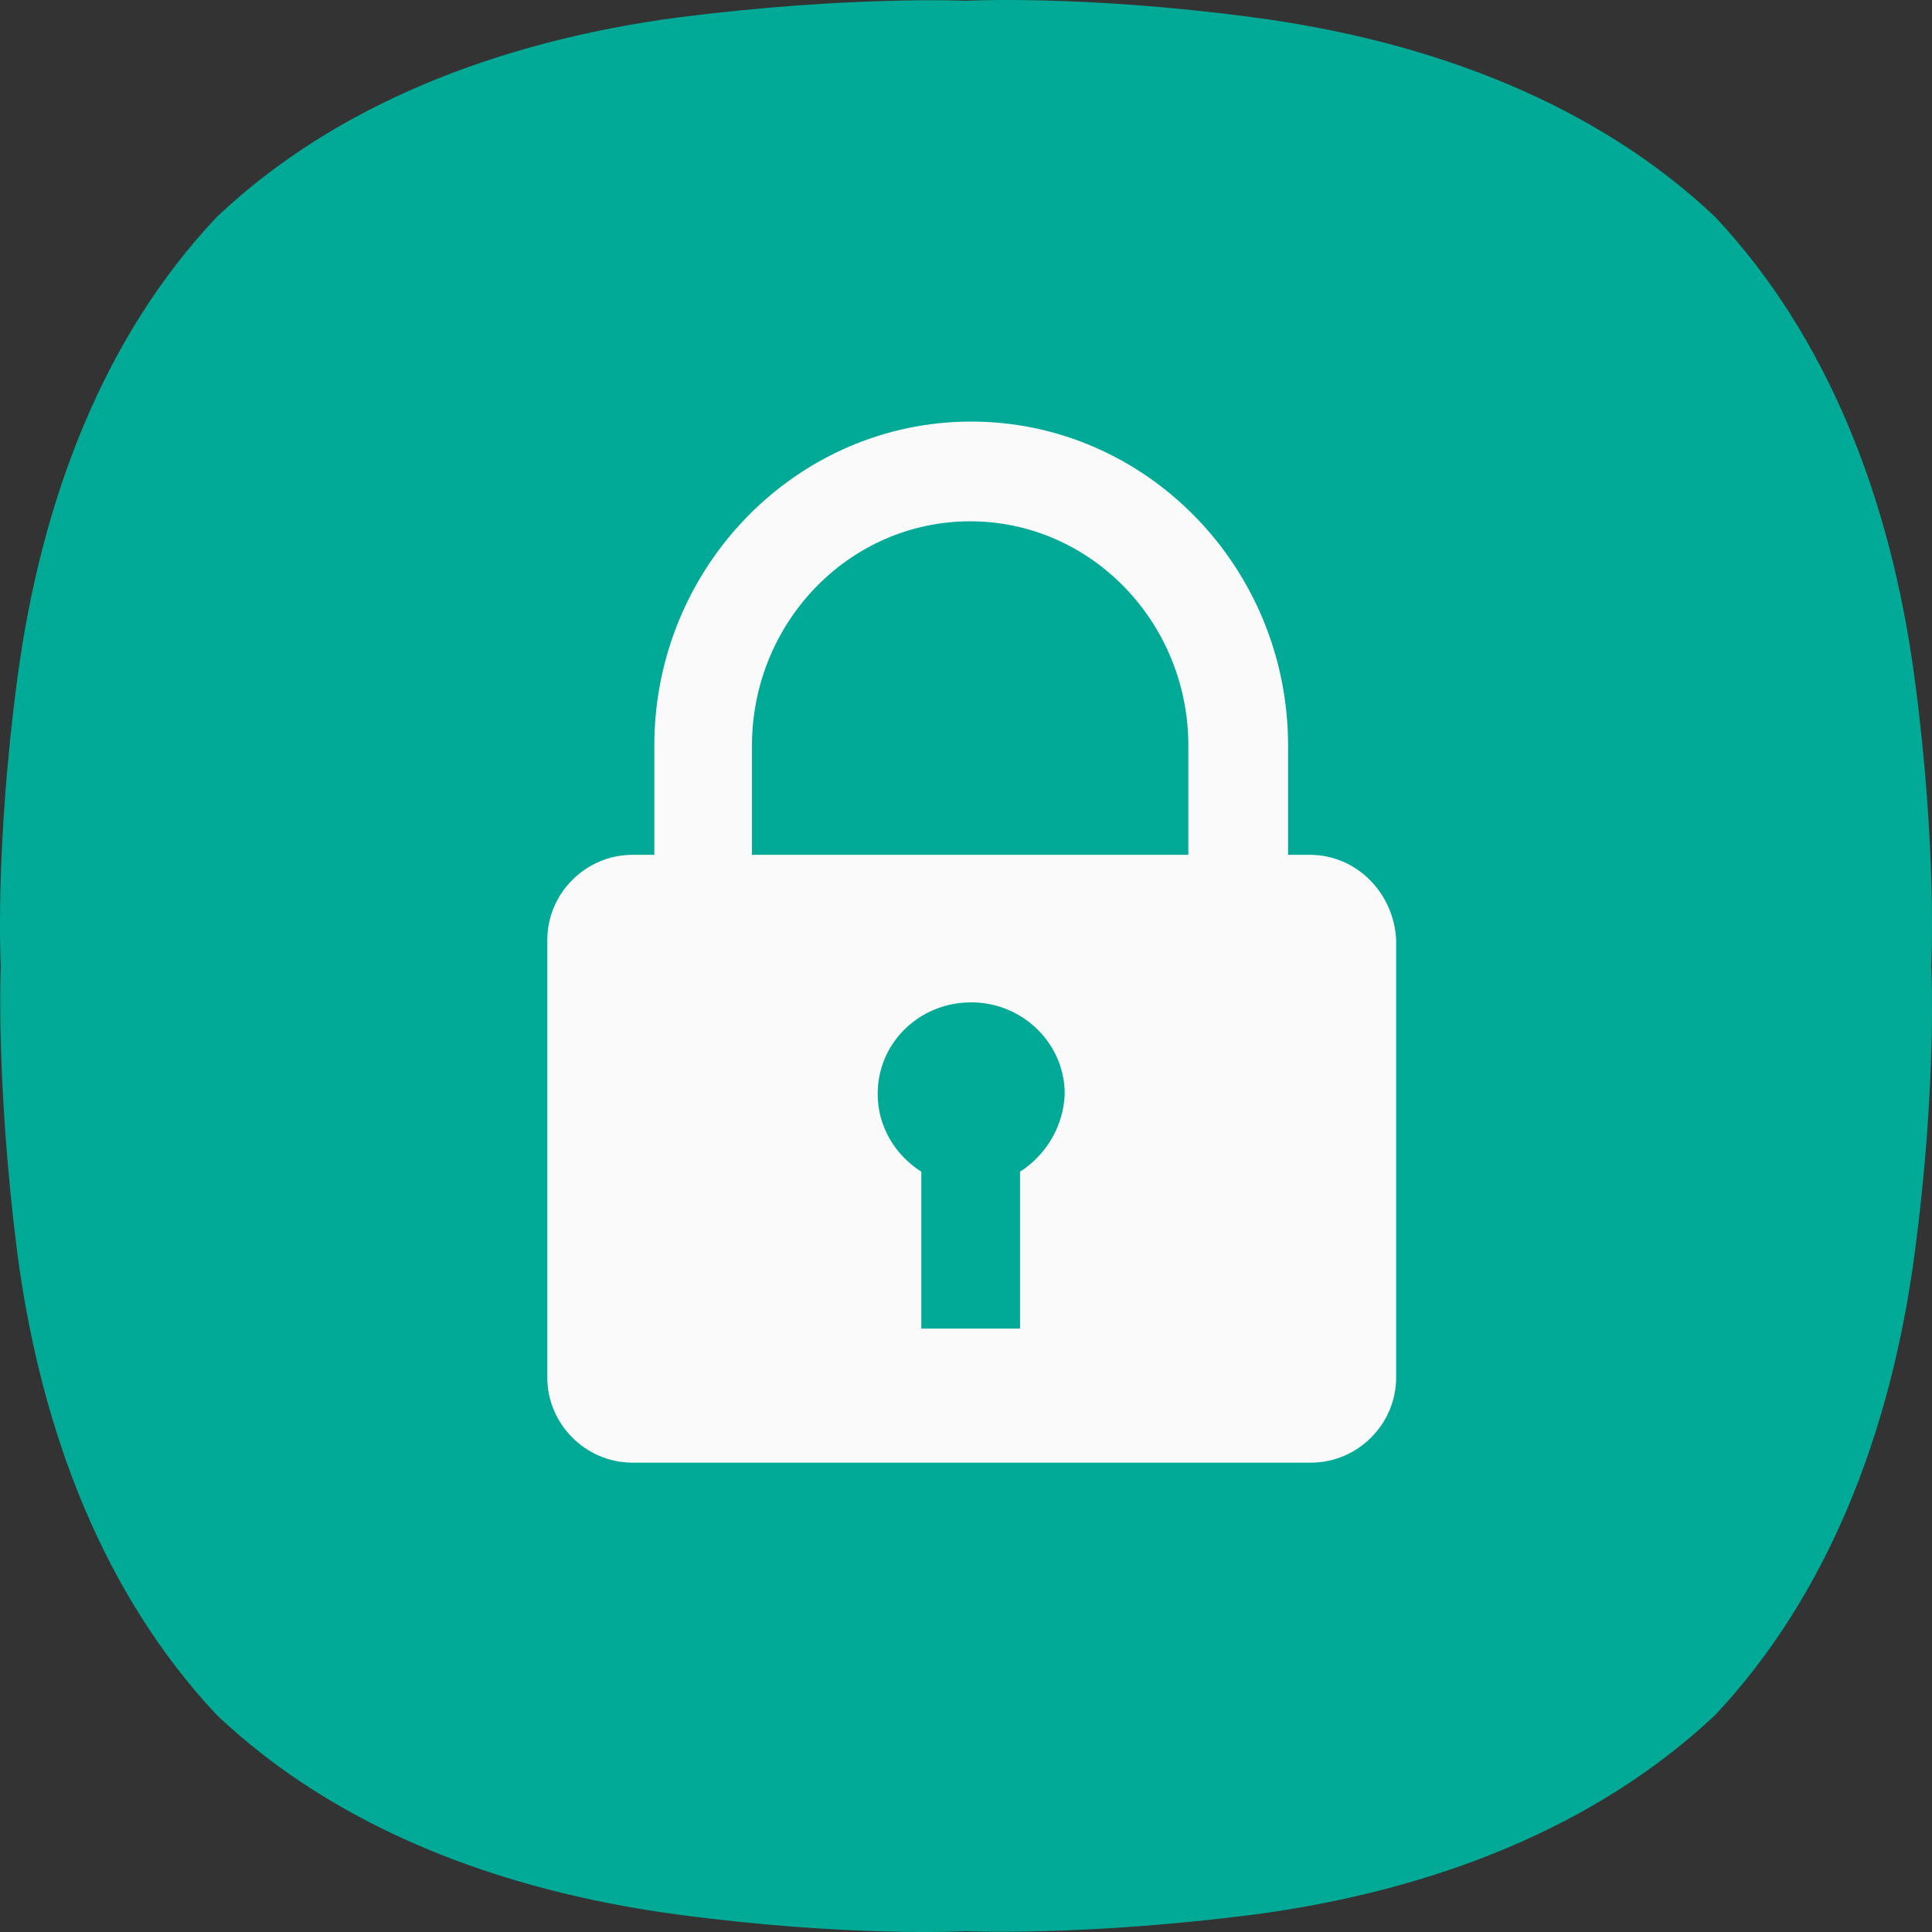 <?xml version="1.0" encoding="UTF-8" standalone="no"?>
<svg
   height="185.949"
   width="185.949"
   version="1.1"
   id="svg1106"
   sodipodi:docname="lock-squircle.svg"
   xmlns:inkscape="http://www.inkscape.org/namespaces/inkscape"
   xmlns:sodipodi="http://sodipodi.sourceforge.net/DTD/sodipodi-0.dtd"
   xmlns="http://www.w3.org/2000/svg"
   xmlns:svg="http://www.w3.org/2000/svg">
  <rect width="100%" height="100%" fill="#333333" stroke="none"/>
  <defs
     id="defs1110" />
  <sodipodi:namedview
     id="namedview1108"
     pagecolor="#ffffff"
     bordercolor="#666666"
     borderopacity="1.0"
     inkscape:showpageshadow="2"
     inkscape:pageopacity="0.0"
     inkscape:pagecheckerboard="0"
     inkscape:deskcolor="#d1d1d1" />
  <path
     d="m 184.275,65.275 c -2.3,-17.3 -8.4,-32.9 -19.2,-44.4 v 0 c -11.4,-10.8 -27.1,-16.9 -44.4,-19.2 -16.5,-2.2 -27.7,-1.6 -27.7,-1.6 0,0 -11.2,-0.5 -27.7,1.6 -17.3,2.3 -33,8.4 -44.4,19.2 v 0 c -10.8,11.4 -16.9,27.1 -19.2,44.4 -2.2,16.5 -1.6,27.7 -1.6,27.7 0,0 -0.5,11.2 1.6,27.7 2.3,17.3 8.4,32.9 19.2,44.4 v 0 c 11.4,10.8 27.1,16.9 44.4,19.2 16.5,2.2 27.7,1.6 27.7,1.6 0,0 11.2,0.5 27.7,-1.6 17.3,-2.3 32.9,-8.4 44.4,-19.2 v 0 c 10.8,-11.5 16.9,-27.1 19.2,-44.4 2.2,-16.5 1.6,-27.7 1.6,-27.7 0,0 0.6,-11.2 -1.6,-27.7 z"
     fill="#00aa96"
     fill-opacity="1"
     id="path1102" />
  <path
     d="m 126.075,82.275 h -2.1 v -10.5 c 0,-17.2 -13.7,-31.2 -30.5,-31.2 -16.8,0 -30.5,14 -30.5,31.2 v 10.5 h -2.1 c -4.5,0 -8.2,3.7 -8.2,8.2 v 42.1 c 0,4.5 3.7,8.2 8.2,8.2 h 65.3 c 4.5,0 8.2,-3.7 8.2,-8.2 v -42.1 c -0.2,-4.5 -3.8,-8.2 -8.3,-8.2 z m -27.9,30.5 v 15.1 h -9.5 v -15.1 c -2.5,-1.6 -4.2,-4.3 -4.2,-7.5 0,-4.9 4,-8.8 9,-8.8 5,0 9,4 9,8.8 -0.1,3.1 -1.8,5.9 -4.3,7.5 z m 16.2,-30.5 h -42 v -10.5 c 0,-11.9 9.4,-21.6 21,-21.6 11.6,0 21,9.7 21,21.6 z"
     fill="#fafafa"
     fill-opacity="1"
     id="path1104" />
</svg>
